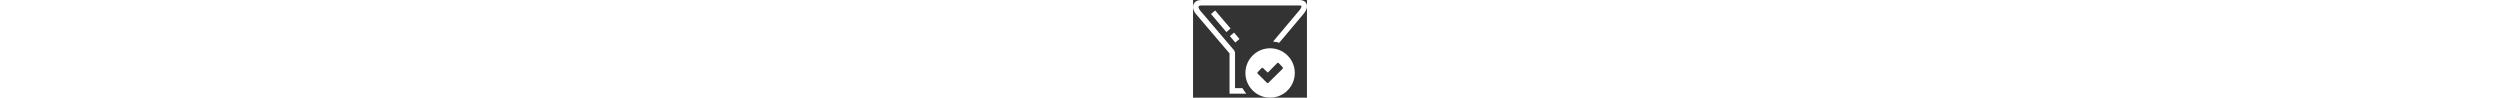 <svg xmlns="http://www.w3.org/2000/svg" shape-rendering="geometricPrecision" height="20" text-rendering="geometricPrecision" image-rendering="optimizeQuality" fill-rule="evenodd" clip-rule="evenodd" viewBox="0 0 512 438.89">
  <rect x="0" y="0" width="512" height="438.89" fill="#333333" stroke="none"/>
  <path d="M346.34 216.95c30.62 0 58.39 12.45 78.46 32.52 20.06 20.07 32.51 47.83 32.51 78.45 0 30.62-12.45 58.39-32.51 78.46-20.07 20.07-47.84 32.51-78.46 32.51-30.62 0-58.39-12.44-78.45-32.51-20.07-20.07-32.52-47.84-32.52-78.46 0-30.62 12.45-58.38 32.52-78.45 20.06-20.07 47.83-32.52 78.45-32.52zM99.44 46.99l69.16 81.05-18.67 16.01L80.77 63l18.67-16.01zm89.28 349.23h33.42c4.88 8.84 10.69 17.1 17.28 24.68h-75.38V239.95L12.1 61.85C5.95 53.8 2.28 45.93.78 38.73c-1.59-7.83-.71-15 2.33-21.1 3.17-6.3 8.43-11.2 15.44-14.22C24.35.97 31.37-.27 39.3.05L478.56.02c7.14.09 13.1 1.36 17.9 3.61 6.99 3.27 11.61 8.46 13.92 14.9 2.09 5.82 2.12 12.38.33 19.1-1.9 7.13-6.03 14.87-12.02 22.31l-111.42 132.2c-8.86-2.67-18.09-4.48-27.58-5.38L479.55 44.55c3.75-4.73 6.32-9.33 7.36-13.29.53-1.99.65-3.55.34-4.46-.1-.27-.51-.6-1.19-.92-1.66-.77-4.17-1.23-7.5-1.24H38.72c-4.38-.22-7.91.28-10.44 1.37-1.61.73-2.7 1.63-3.19 2.6-.59 1.16-.69 2.92-.25 5.12.77 3.65 2.94 8.06 6.71 13.04l154.17 180.69 3 8v160.76zm-4.47-249.84 24.45 28.66-18.68 16.01-24.45-28.66 18.68-16.01zm130.67 160 21.01 19.95 39.27-39.88c3.67-3.73 5.94-6.68 10.49-2.06l14.67 15.02c4.79 4.75 4.55 7.53 0 11.98l-56.08 55.12c-9.56 9.39-7.91 9.98-17.61.32l-36.46-36.24c-2-2.18-1.79-4.41.4-6.61l17.02-17.63c2.59-2.68 4.64-2.51 7.29.03z" fill="white"/>
</svg>
